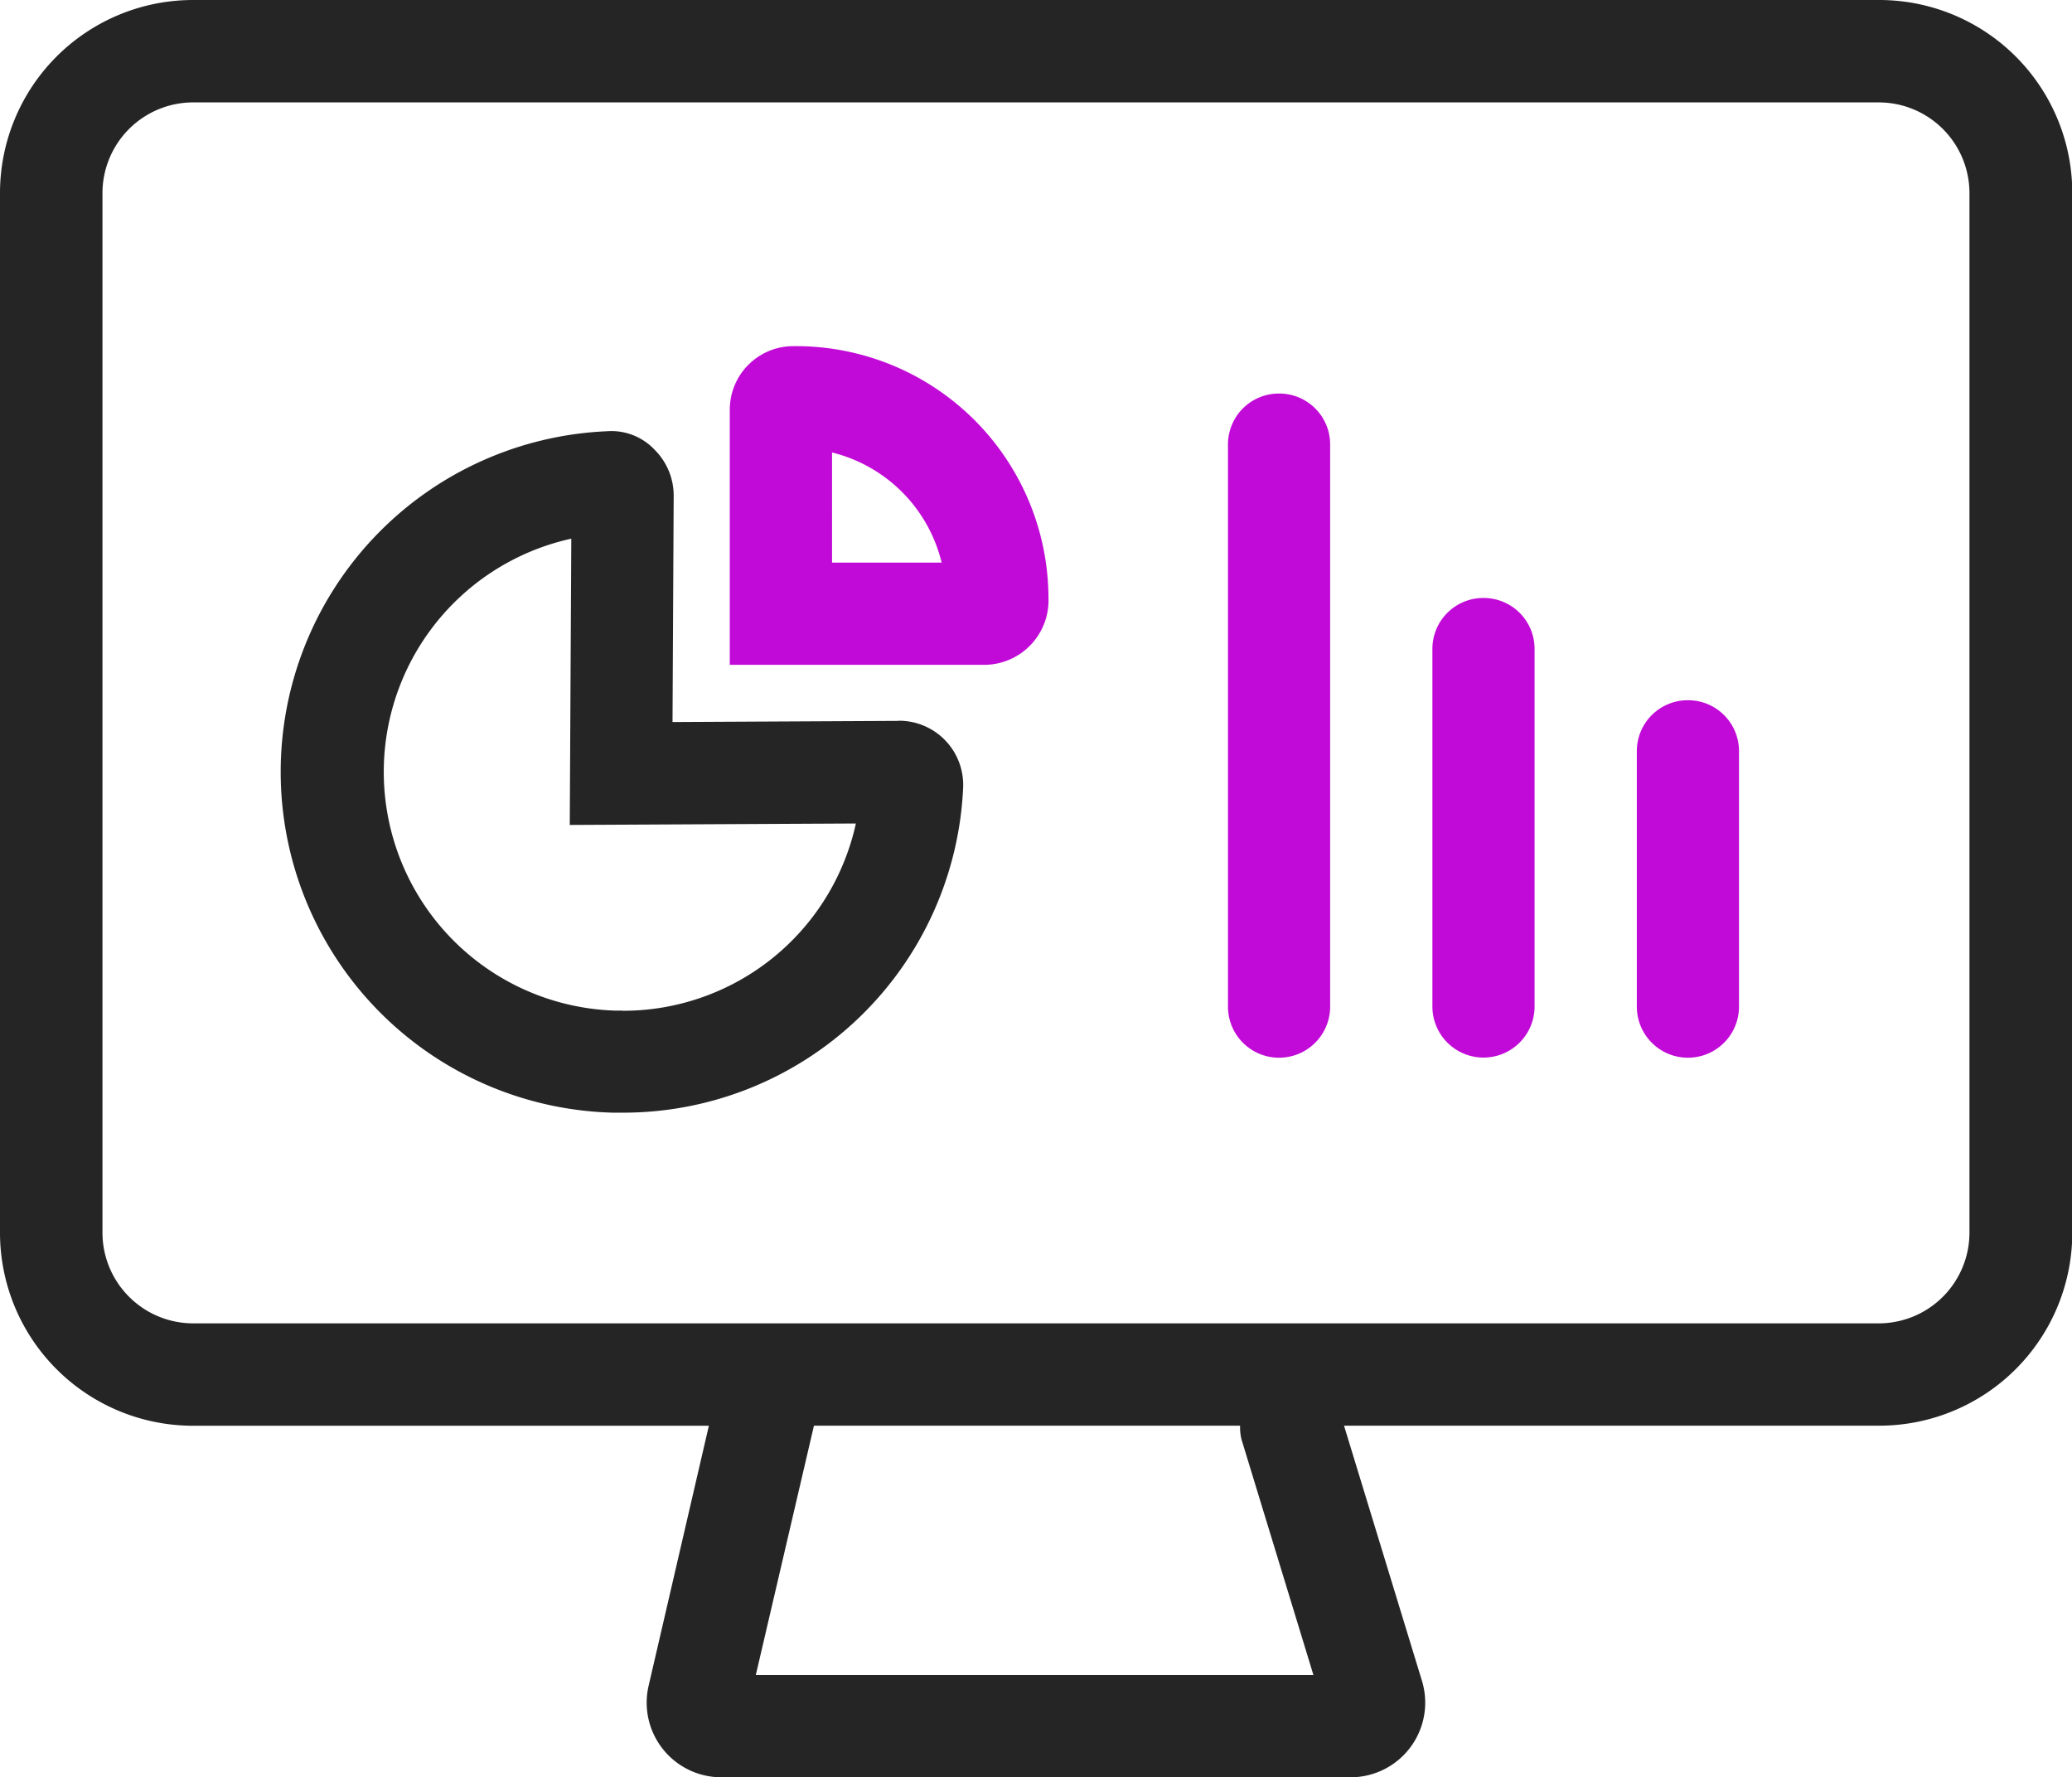 <svg xmlns="http://www.w3.org/2000/svg" width="28.511" height="24.454" viewBox="0 0 28.511 24.454">
  <g id="visits-ico" transform="translate(-17 -73.691)">
    <g id="Layer_4" transform="translate(17 73.691)">
      <g id="Group_133" data-name="Group 133">
        <path id="Path_169" data-name="Path 169" d="M33.857,13.691h-23.2A2.657,2.657,0,0,0,8,16.345v14.31a2.657,2.657,0,0,0,2.654,2.654h7.1l-.829,3.578a1.027,1.027,0,0,0,1,1.259h8.658a1.027,1.027,0,0,0,.983-1.328l-1.072-3.51h7.367a2.657,2.657,0,0,0,2.654-2.654V16.345A2.656,2.656,0,0,0,33.857,13.691ZM18.4,36.739l.8-3.431h5.864a.7.7,0,0,0,.018.185l.991,3.246H18.4ZM35.1,30.654A1.249,1.249,0,0,1,33.857,31.9h-23.2a1.249,1.249,0,0,1-1.247-1.247V16.345A1.249,1.249,0,0,1,10.654,15.1h23.2A1.249,1.249,0,0,1,35.1,16.345v14.31Z" transform="translate(-8 -13.691)" fill="#252525"/>
        <path id="Path_170" data-name="Path 170" d="M27.372,34.322l-3.114.016.016-3.114a.889.889,0,0,0-.258-.628.817.817,0,0,0-.663-.259,4.691,4.691,0,0,0,.084,9.376h.134a4.683,4.683,0,0,0,4.686-4.474.883.883,0,0,0-.886-.919Zm-3.8,3.987h-.094a3.286,3.286,0,0,1-.613-6.494l-.021,3.939,3.937-.02a3.279,3.279,0,0,1-3.209,2.577Z" transform="translate(-15.004 -24.403)" fill="#252525"/>
        <path id="Path_171" data-name="Path 171" d="M37.052,27.057a.874.874,0,0,0-.874.874v3.511h3.511a.887.887,0,0,0,.874-.927A3.474,3.474,0,0,0,37.052,27.057Zm.533,2.978V28.52a2.06,2.06,0,0,1,1.508,1.515Z" transform="translate(-26.136 -22.294)" fill="#c20ad8"/>
        <path id="Path_172" data-name="Path 172" d="M56.107,28.886a.7.7,0,0,0-.7.7v7.736a.7.7,0,1,0,1.406,0V29.589A.7.7,0,0,0,56.107,28.886Z" transform="translate(-38.51 -23.471)" fill="#c20ad8"/>
        <path id="Path_173" data-name="Path 173" d="M64,36.779a.7.7,0,0,0-.7.7V42.4a.7.7,0,1,0,1.406,0V37.482A.7.7,0,0,0,64,36.779Z" transform="translate(-43.59 -28.551)" fill="#c20ad8"/>
        <path id="Path_174" data-name="Path 174" d="M71.894,40.725a.7.7,0,0,0-.7.7v3.516a.7.7,0,1,0,1.406,0V41.428A.7.7,0,0,0,71.894,40.725Z" transform="translate(-48.671 -31.09)" fill="#c20ad8"/>
      </g>
    </g>
  </g>
</svg>
